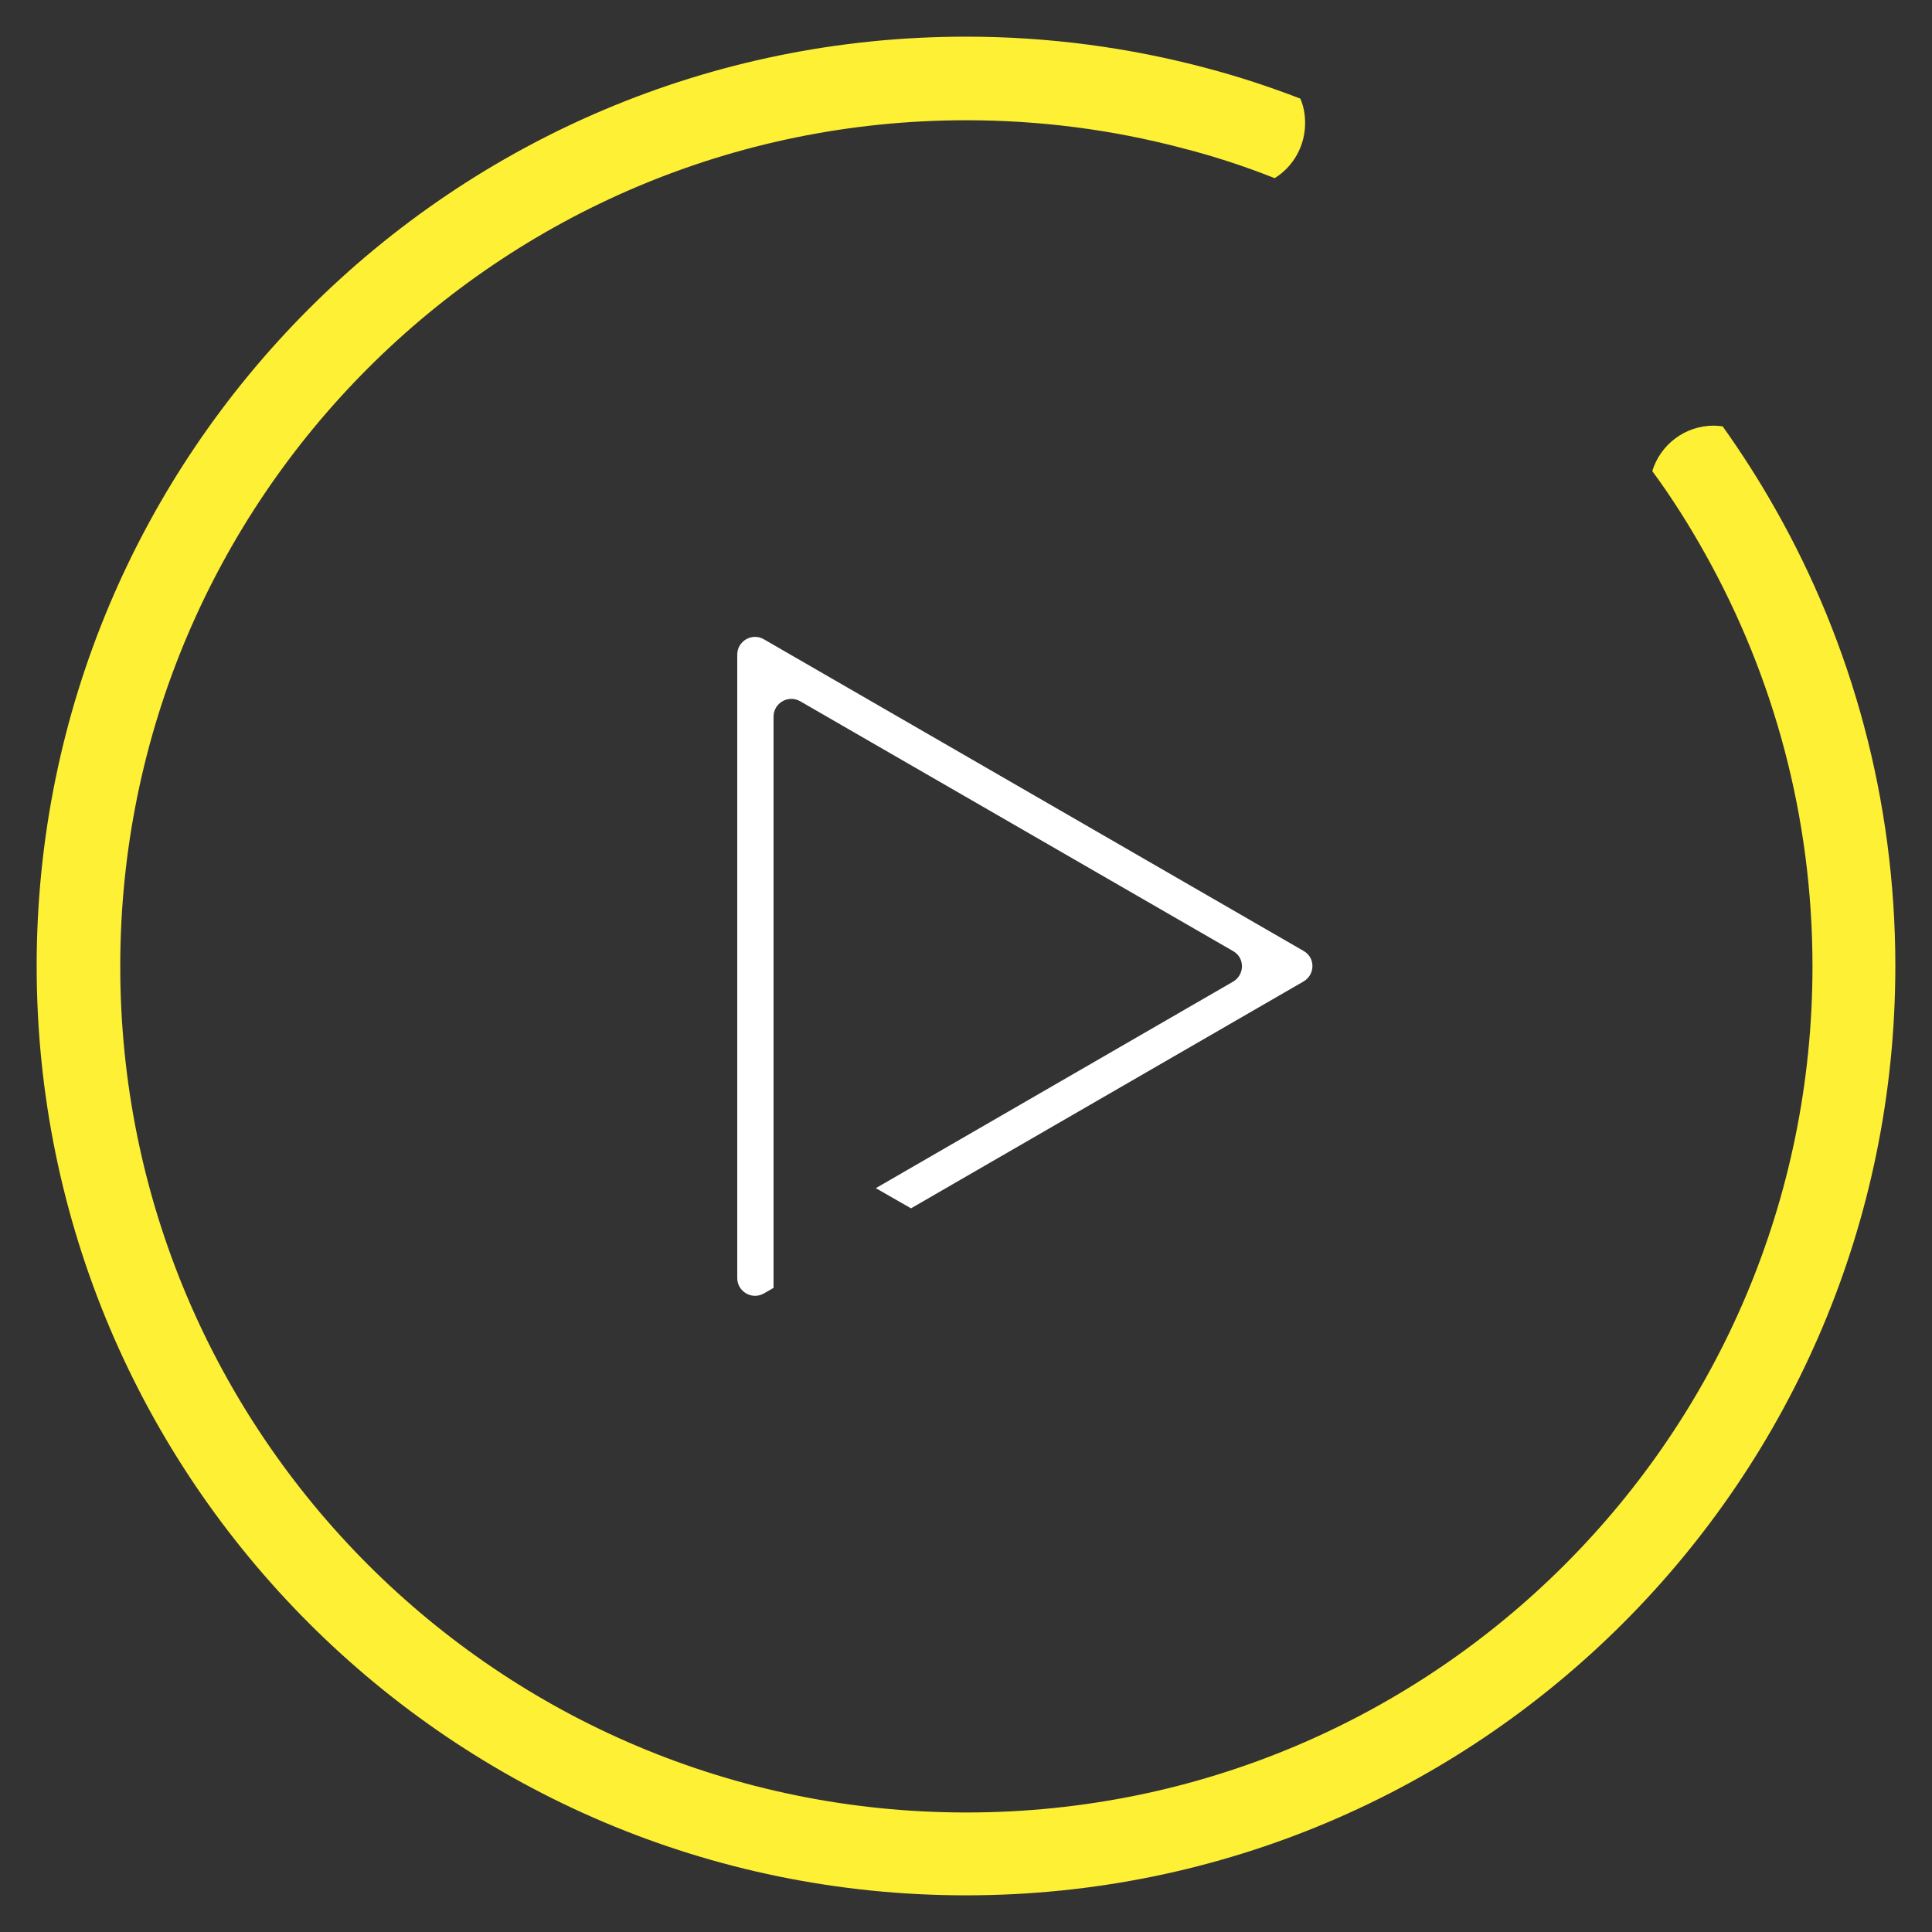 <?xml version="1.0" encoding="utf-8"?>
<!-- Generator: Adobe Illustrator 22.1.0, SVG Export Plug-In . SVG Version: 6.00 Build 0)  -->
<svg version="1.1" id="Layer_1" xmlns="http://www.w3.org/2000/svg" xmlns:xlink="http://www.w3.org/1999/xlink" x="0px" y="0px"
	 viewBox="0 0 527 527" style="enable-background:new 0 0 527 527;" xml:space="preserve">
<rect x="0" y="0" width="527" height="527" fill="#333333" stroke="none"/>
<style type="text/css">
	.st0{fill:#FEF035;}
	.st1{fill:#FFFFFF;}
</style>
<g>
	<path class="st0" d="M517,263.5c0,140-113.5,253.5-253.5,253.5S10,403.5,10,263.5S123.5,10,263.5,10c22.7,0,44.7,3,65.7,8.6
		c8.7,2.3,17.2,5.1,25.5,8.3c0.9,2.1,1.3,4.3,1.3,6.7c0,6.3-3.3,11.9-8.3,15c-8.3-3.3-16.9-6.1-25.6-8.3
		c-18.7-4.9-38.3-7.5-58.5-7.5c-127.4,0-230.8,103.3-230.8,230.8s103.3,230.8,230.8,230.8s230.8-103.3,230.8-230.8
		c0-40.8-10.6-79.1-29.2-112.4c-4.4-7.9-9.2-15.5-14.5-22.7c2.2-7.2,8.9-12.4,16.8-12.4c0.8,0,1.6,0.1,2.4,0.2
		c5.2,7.3,10,14.8,14.4,22.6C505.1,175.6,517,218.2,517,263.5z"/>
</g>
<g>
	<path class="st1" d="M355.6,267.7l-107.1,61.9l-9.6-5.5l97.4-56.3c3.3-1.9,3.3-6.6,0-8.4l-118-68.1c-3.3-1.9-7.3,0.5-7.3,4.2v155.8
		l-2.6,1.5c-3.3,1.9-7.3-0.5-7.3-4.2v-170c0-3.8,4.1-6.1,7.3-4.2l147.2,85C358.8,261.2,358.8,265.8,355.6,267.7z"/>
</g>
</svg>
